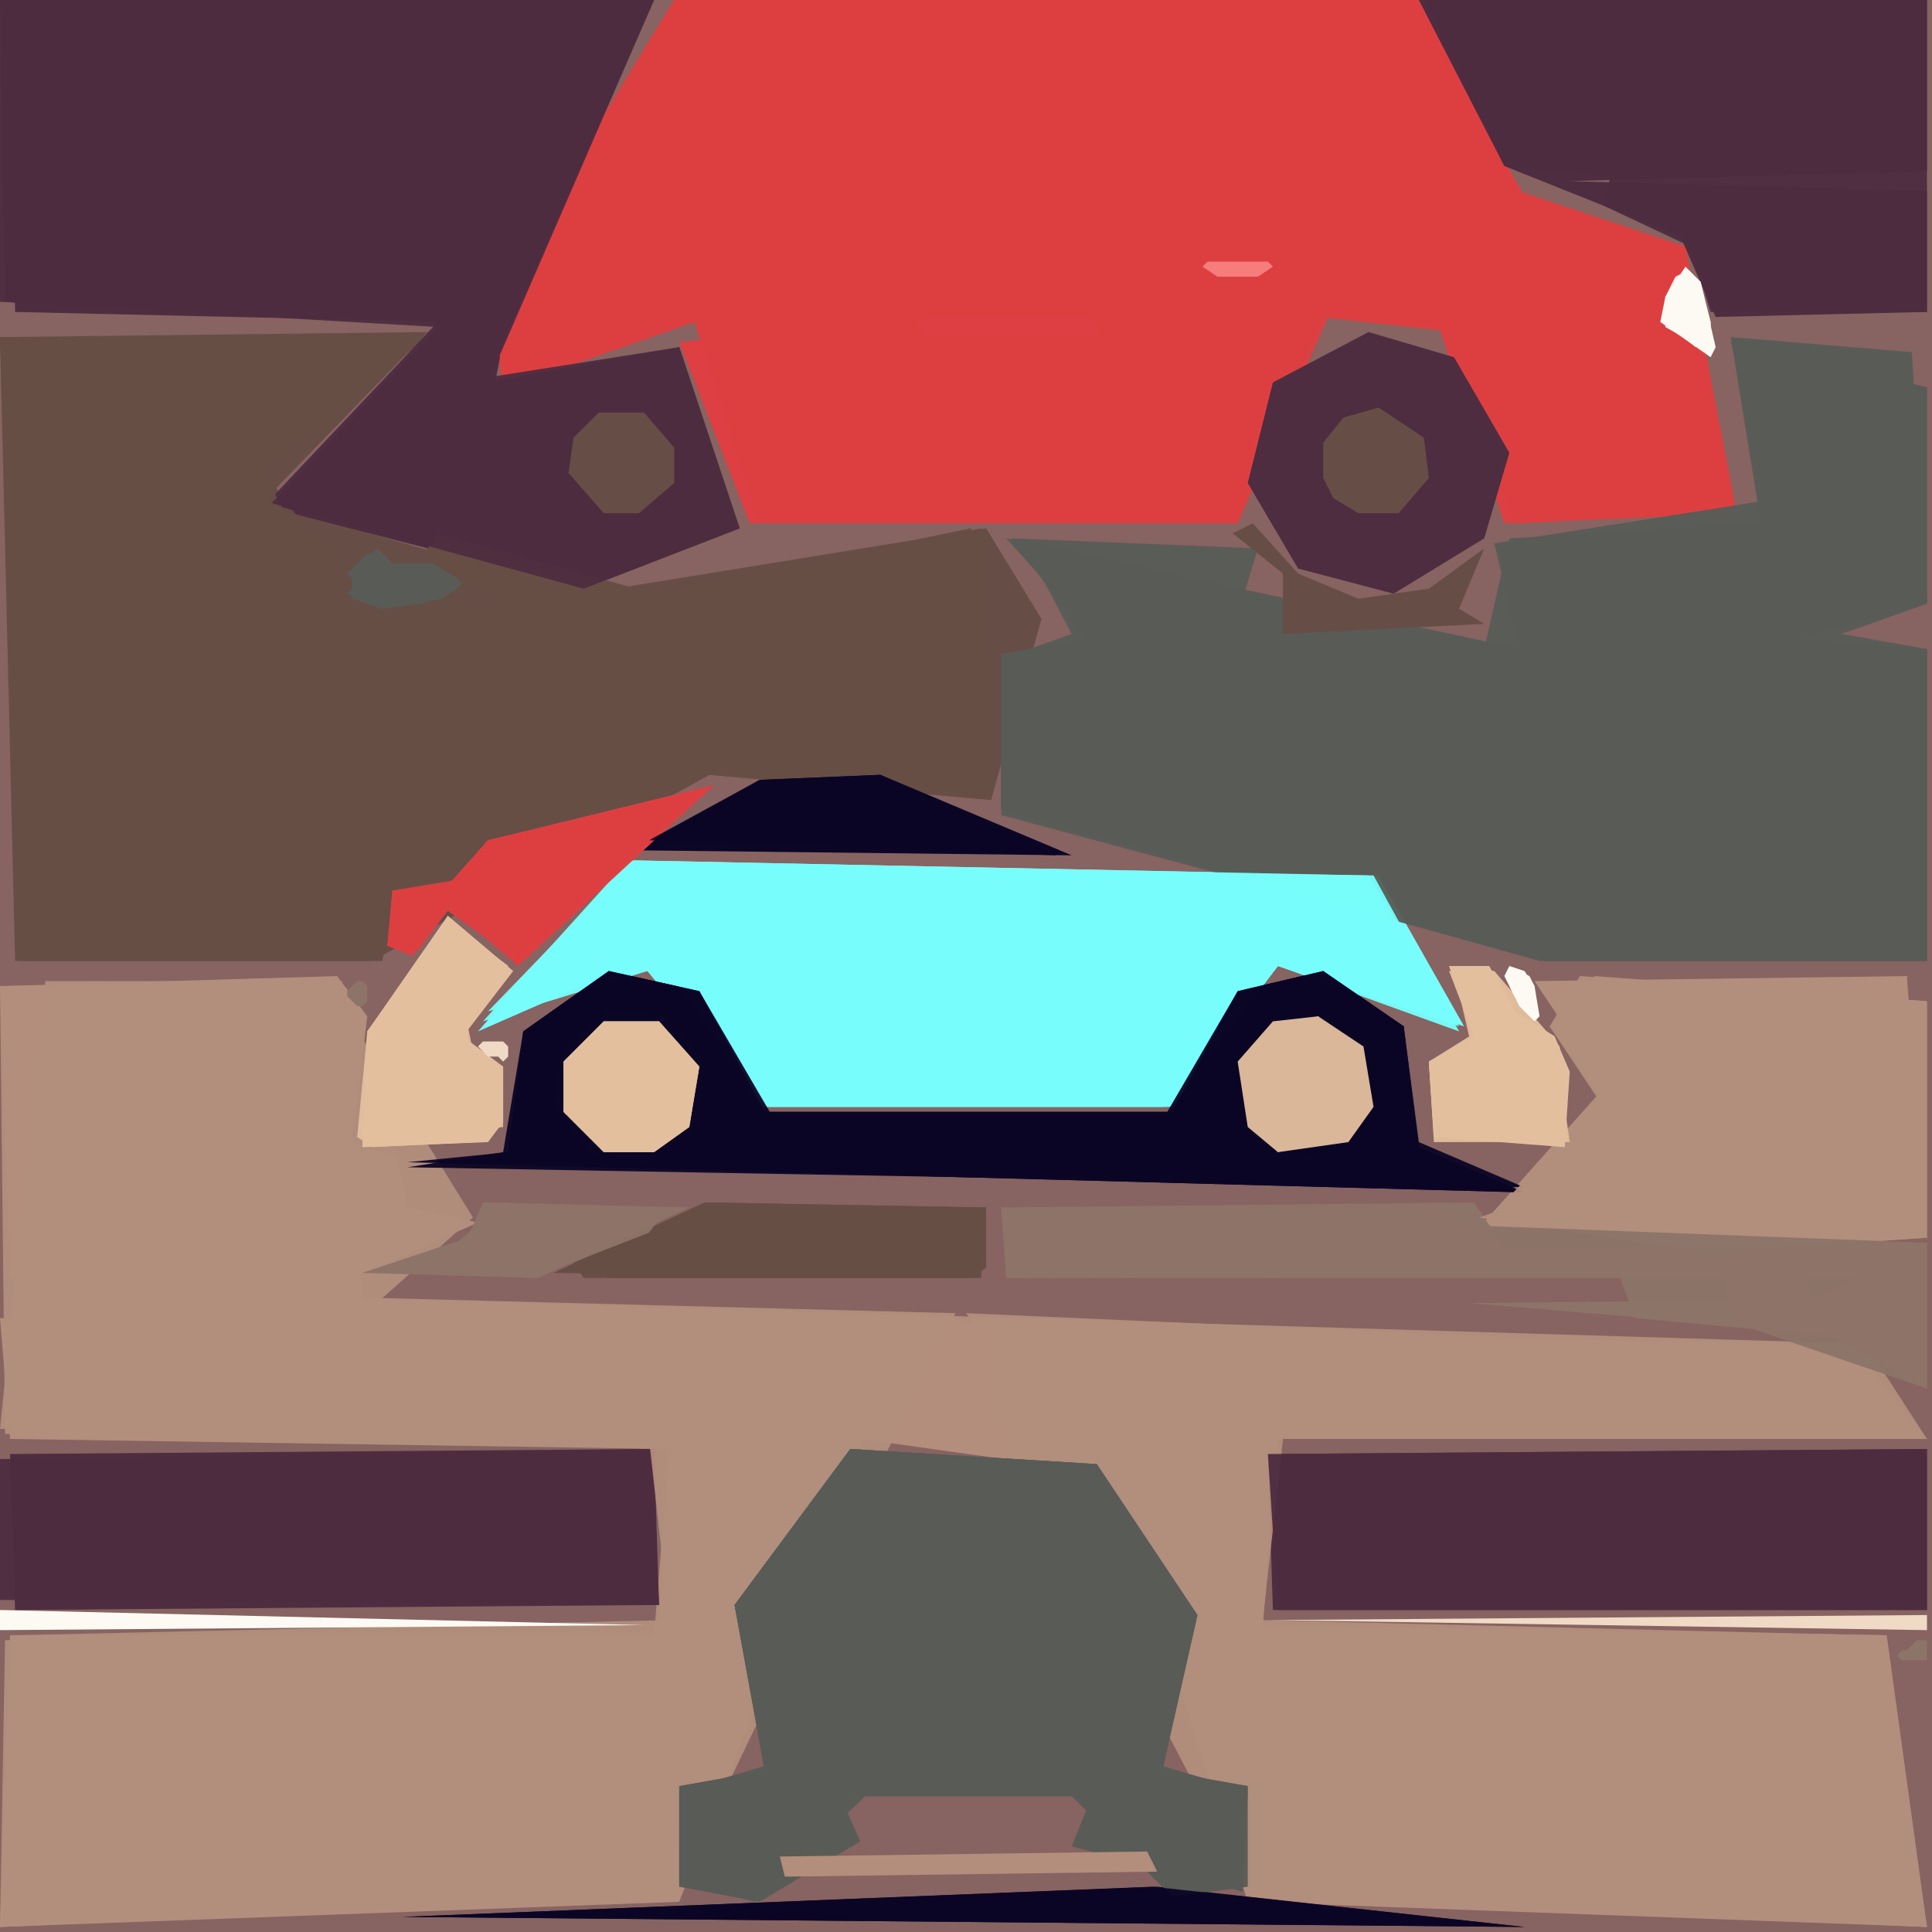 <svg xmlns="http://www.w3.org/2000/svg" width="768" height="768" viewBox="0 0 384 384">
<rect width="384" height="384" fill="#876361"/>
<polygon points="0.0,262.0 2.0,286.0 133.0,288.0 131.0,325.0 2.0,325.0 0.0,383.0 135.0,378.0 171.0,286.0 221.0,293.0 248.0,378.0 383.0,383.0 375.0,325.0 251.0,323.0 253.0,286.0 383.0,286.0 368.0,267.0" fill="#b38e7c" />
<polygon points="0.0,67.0 3.0,191.0 76.0,191.0 79.0,175.0 141.0,154.0 197.0,159.0 207.0,123.0 196.0,105.0 116.0,118.0 52.0,100.0 85.0,66.0" fill="#664e46" />
<polygon points="98.0,59.0 100.0,79.0 109.0,63.0 178.0,63.0 135.0,68.0 149.0,104.0 246.0,104.0 263.0,63.0 286.0,65.0 299.0,104.0 345.0,102.0 335.0,49.0 303.0,39.0 281.0,0.0 134.0,0.0" fill="#de3f42" />
<polygon points="380.0,70.0 344.0,67.0 350.0,104.0 297.0,108.0 307.0,130.0 200.0,107.0 218.0,127.0 199.0,130.0 199.0,161.0 306.0,191.0 383.0,191.0 383.0,129.0 356.0,127.0 383.0,120.0" fill="#595c56" />
<polygon points="0.0,196.0 1.0,285.0 133.0,288.0 130.0,325.0 1.0,326.0 0.0,383.0 134.0,377.0 189.0,262.0 249.0,377.0 383.0,383.0 374.0,325.0 251.0,323.0 254.0,286.0 368.0,267.0 72.0,258.0 68.0,195.0" fill="#b38e7c" opacity="0.95" />
<polygon points="95.0,205.0 127.0,191.0 151.0,220.0 233.0,220.0 254.0,192.0 291.0,204.0 274.0,174.0 125.0,171.0" fill="#77fefc" />
<polygon points="2.0,0.0 3.0,62.0 90.0,64.0 54.0,101.0 116.0,117.0 147.0,105.0 135.0,69.0 98.0,78.0 106.0,38.0 15.0,36.0 109.0,34.0 130.0,0.0" fill="#4e2d40" />
<polygon points="2.0,289.0 3.0,320.0 131.0,319.0 130.0,288.0" fill="#4e2d40" />
<polygon points="252.0,289.0 253.0,320.0 383.0,320.0 383.0,288.0" fill="#4e2d40" />
<polygon points="98.0,59.0 100.0,77.0 138.0,64.0 151.0,104.0 246.0,104.0 264.0,63.0 286.0,65.0 301.0,104.0 345.0,102.0 335.0,49.0 302.0,38.0 282.0,0.0 134.0,0.0" fill="#de3f42" opacity="0.95" />
<polygon points="0.0,67.0 4.0,191.0 74.0,191.0 141.0,154.0 197.0,159.0 195.0,105.0 130.0,118.0 86.0,106.0 96.0,119.0 74.0,123.0 52.0,93.0 85.0,67.0" fill="#664e46" opacity="0.95" />
<polygon points="305.0,195.0 319.0,216.0 294.0,244.0 383.0,246.0 379.0,194.0" fill="#b38e7c" />
<polygon points="0.0,196.0 2.0,254.0 70.0,254.0 95.0,243.0 81.0,240.0 79.0,230.0 70.0,227.0 73.0,202.0 67.0,194.0" fill="#b38e7c" />
<polygon points="98.0,59.0 101.0,77.0 138.0,64.0 152.0,104.0 245.0,104.0 262.0,63.0 289.0,66.0 302.0,104.0 345.0,101.0 335.0,49.0 301.0,38.0 282.0,0.0 134.0,0.0" fill="#de3f42" opacity="0.95" />
<polygon points="0.0,0.0 0.0,60.0 87.0,64.0 53.0,100.0 116.0,117.0 147.0,105.0 135.0,69.0 97.0,76.0 130.0,0.0" fill="#4e2d40" opacity="0.95" />
<polygon points="81.0,231.0 303.0,237.0 281.0,228.0 279.0,204.0 263.0,193.0 246.0,197.0 234.0,221.0 151.0,221.0 139.0,197.0 121.0,193.0 104.0,205.0 101.0,230.0" fill="#0b0625" />
<polygon points="9.0,195.0 0.0,284.0 129.0,286.0 133.0,322.0 4.0,325.0 0.0,383.0 133.0,377.0 137.0,335.0 190.0,261.0 76.0,258.0 94.0,242.0 65.0,195.0" fill="#b38e7c" opacity="0.95" />
<polygon points="0.0,67.0 5.0,191.0 73.0,191.0 141.0,154.0 197.0,157.0 193.0,105.0 130.0,118.0 87.0,106.0 71.0,130.0 52.0,93.0 83.0,67.0" fill="#664e46" opacity="0.95" />
<polygon points="169.0,288.0 146.0,319.0 152.0,352.0 135.0,355.0 135.0,375.0 151.0,378.0 171.0,366.0 167.0,357.0 217.0,357.0 213.0,367.0 247.0,376.0 248.0,355.0 231.0,352.0 238.0,321.0 218.0,291.0" fill="#595c56" />
<polygon points="282.0,0.0 299.0,33.0 334.0,47.0 341.0,63.0 383.0,62.0 383.0,38.0 312.0,36.0 383.0,34.0 383.0,0.0" fill="#4e2d40" />
<polygon points="383.0,77.0 344.0,68.0 354.0,99.0 297.0,108.0 302.0,129.0 244.0,129.0 250.0,109.0 201.0,107.0 216.0,127.0 199.0,130.0 199.0,162.0 307.0,191.0 383.0,191.0 383.0,129.0 357.0,127.0 383.0,120.0" fill="#595c56" opacity="0.95" />
<polygon points="192.0,261.0 246.0,333.0 251.0,377.0 383.0,383.0 371.0,325.0 251.0,322.0 255.0,286.0 383.0,286.0 372.0,269.0" fill="#b38e7c" opacity="0.95" />
<polygon points="96.0,203.0 132.0,192.0 152.0,220.0 232.0,220.0 254.0,192.0 290.0,205.0 273.0,174.0 124.0,172.0" fill="#77fefc" opacity="0.95" />
<polygon points="0.0,0.0 1.0,60.0 87.0,65.0 54.0,100.0 116.0,117.0 147.0,105.0 135.0,69.0 97.0,75.0 130.0,0.0" fill="#4e2d40" opacity="0.95" />
<polygon points="0.0,290.0 0.0,318.0 131.0,319.0 129.0,288.0" fill="#4e2d40" opacity="0.95" />
<polygon points="252.0,289.0 254.0,320.0 383.0,320.0 383.0,288.0" fill="#4e2d40" opacity="0.95" />
<polygon points="383.0,77.0 346.0,68.0 350.0,104.0 300.0,107.0 295.0,129.0 203.0,107.0 213.0,126.0 199.0,131.0 199.0,161.0 290.0,175.0 307.0,191.0 383.0,191.0 383.0,129.0 366.0,126.0 383.0,120.0" fill="#595c56" opacity="0.95" />
<polygon points="272.0,66.0 253.0,76.0 248.0,96.0 258.0,113.0 277.0,118.0 295.0,107.0 300.0,90.0 289.0,71.0" fill="#4e2d40" />
<polygon points="199.0,240.0 200.0,254.0 383.0,254.0 383.0,247.0 299.0,248.0 293.0,239.0" fill="#8d7468" />
<polygon points="97.0,201.0 132.0,192.0 153.0,220.0 231.0,220.0 254.0,192.0 290.0,204.0 272.0,174.0 126.0,171.0" fill="#77fefc" opacity="0.95" />
<polygon points="283.0,0.0 299.0,33.0 320.0,35.0 319.0,41.0 336.0,49.0 340.0,62.0 383.0,62.0 383.0,0.0" fill="#4e2d40" opacity="0.95" />
<polygon points="81.0,231.0 303.0,237.0 282.0,228.0 279.0,204.0 263.0,193.0 246.0,197.0 233.0,221.0 152.0,221.0 139.0,197.0 121.0,193.0 104.0,205.0 101.0,229.0" fill="#0b0625" opacity="0.95" />
<polygon points="169.0,288.0 146.0,319.0 152.0,352.0 135.0,355.0 135.0,375.0 152.0,377.0 170.0,357.0 213.0,357.0 233.0,377.0 248.0,375.0 248.0,355.0 231.0,352.0 238.0,321.0 218.0,291.0" fill="#595c56" opacity="0.95" />
<polygon points="80.0,381.0 303.0,383.0 230.0,375.0" fill="#0b0625" />
<polygon points="110.0,253.0 195.0,254.0 196.0,240.0 140.0,239.0" fill="#664e46" />
<polygon points="294.0,242.0 339.0,249.0 383.0,246.0 383.0,199.0 314.0,194.0 308.0,204.0 318.0,218.0 305.0,238.0" fill="#b38e7c" opacity="0.95" />
<polygon points="126.0,169.0 213.0,170.0 175.0,154.0 151.0,155.0" fill="#0b0625" />
<polygon points="81.0,232.0 303.0,236.0 282.0,227.0 279.0,204.0 263.0,193.0 246.0,197.0 232.0,221.0 153.0,221.0 139.0,197.0 121.0,193.0 104.0,205.0 100.0,229.0" fill="#0b0625" opacity="0.95" />
<polygon points="169.0,288.0 146.0,319.0 152.0,351.0 135.0,356.0 135.0,374.0 150.0,378.0 172.0,357.0 214.0,357.0 233.0,377.0 247.0,375.0 248.0,356.0 231.0,351.0 238.0,321.0 218.0,291.0" fill="#595c56" opacity="0.95" />
<polygon points="296.0,242.0 339.0,249.0 383.0,246.0 383.0,199.0 317.0,194.0 308.0,204.0 318.0,219.0" fill="#b38e7c" opacity="0.95" />
<polygon points="199.0,240.0 201.0,254.0 322.0,254.0 325.0,262.0 368.0,266.0 383.0,276.0 383.0,247.0" fill="#8d7468" opacity="0.95" />
<polygon points="89.0,182.0 73.0,205.0 72.0,228.0 97.0,227.0 100.0,223.0 100.0,212.0 92.0,206.0 102.0,193.0" fill="#e4bf9f" />
<polygon points="142.0,156.0 97.0,167.0 89.0,176.0 78.0,177.0 77.0,188.0 82.0,190.0 89.0,180.0 103.0,192.0" fill="#de3f42" />
<polygon points="255.0,201.0 268.0,203.0 275.0,214.0 272.0,225.0 263.0,231.0 253.0,230.0 244.0,219.0 246.0,208.0" fill="#0b0625" />
<polygon points="121.0,201.0 132.0,202.0 140.0,211.0 139.0,223.0 129.0,231.0 117.0,229.0 110.0,219.0 112.0,208.0" fill="#0b0625" />
<polygon points="80.0,381.0 303.0,383.0 229.0,375.0" fill="#0b0625" opacity="0.95" />
<polygon points="72.0,253.0 107.0,254.0 137.0,240.0 96.0,239.0 93.0,246.0" fill="#8d7468" />
<polygon points="253.0,203.0 246.0,211.0 248.0,224.0 254.0,229.0 268.0,227.0 273.0,220.0 271.0,208.0 262.0,202.0" fill="#e4bf9f" />
<polygon points="120.0,203.0 112.0,211.0 112.0,221.0 120.0,229.0 130.0,229.0 137.0,224.0 139.0,212.0 131.0,203.0" fill="#e4bf9f" />
<polygon points="288.0,192.0 293.0,206.0 284.0,211.0 285.0,226.0 311.0,228.0 312.0,213.0 309.0,206.0 301.0,201.0 296.0,192.0" fill="#e4bf9f" />
<polygon points="129.0,167.0 210.0,170.0 175.0,154.0 151.0,155.0" fill="#0b0625" opacity="0.95" />
<polygon points="114.0,251.0 116.0,254.0 194.0,254.0 196.0,240.0 141.0,239.0" fill="#664e46" opacity="0.95" />
<polygon points="292.0,259.0 363.0,265.0 383.0,276.0 383.0,258.0" fill="#8d7468" />
<polygon points="0.0,320.0 0.0,324.0 128.0,323.0" fill="#fdfaf4" />
<polygon points="252.0,322.0 383.0,324.0 383.0,321.0" fill="#f0dac6" />
<polygon points="199.0,241.0 202.0,254.0 341.0,251.0 345.0,263.0 383.0,276.0 383.0,247.0 361.0,258.0 355.0,248.0 299.0,248.0 287.0,239.0" fill="#8d7468" opacity="0.95" />
<polygon points="155.0,369.0 156.0,373.0 230.0,372.0 228.0,368.0" fill="#b38e7c" />
<polygon points="89.0,183.0 73.0,205.0 73.0,228.0 100.0,224.0 100.0,212.0 94.0,209.0 93.0,204.0 101.0,192.0" fill="#e4bf9f" opacity="0.95" />
<polygon points="255.0,201.0 268.0,203.0 275.0,214.0 272.0,225.0 263.0,231.0 250.0,228.0 244.0,219.0 246.0,208.0" fill="#0b0625" opacity="0.95" />
<polygon points="140.0,157.0 97.0,167.0 90.0,175.0 78.0,177.0 77.0,188.0 83.0,189.0 89.0,181.0 103.0,191.0" fill="#de3f42" opacity="0.95" />
<polygon points="118.0,250.0 121.0,254.0 193.0,254.0 196.0,252.0 196.0,241.0 141.0,239.0" fill="#664e46" opacity="0.95" />
<polygon points="128.0,82.0 119.0,82.0 114.0,87.0 113.0,94.0 120.0,102.0 127.0,102.0 134.0,96.0 134.0,89.0" fill="#664e46" />
<polygon points="274.0,81.0 267.0,83.0 263.0,88.0 263.0,95.0 265.0,99.0 270.0,102.0 278.0,102.0 284.0,95.0 283.0,87.0" fill="#664e46" />
<polygon points="66.0,118.0 74.0,108.0 100.0,118.0 97.0,121.0 83.0,120.0 75.0,123.0" fill="#664e46" />
<polygon points="288.0,193.0 293.0,206.0 284.0,211.0 285.0,227.0 312.0,227.0 309.0,206.0 301.0,201.0 297.0,193.0" fill="#e4bf9f" opacity="0.95" />
<polygon points="233.0,48.0 240.0,44.0 254.0,43.0 259.0,47.0 259.0,50.0 250.0,56.0 242.0,56.0 235.0,53.0" fill="#de3f42" />
<polygon points="253.0,203.0 246.0,211.0 248.0,224.0 254.0,229.0 268.0,227.0 273.0,220.0 271.0,208.0 262.0,202.0" fill="#e4bf9f" opacity="0.95" />
<polygon points="120.0,203.0 112.0,211.0 112.0,221.0 120.0,229.0 130.0,229.0 137.0,224.0 139.0,212.0 131.0,203.0" fill="#e4bf9f" opacity="0.95" />
<polygon points="81.0,253.0 106.0,254.0 135.0,240.0 98.0,239.0 93.0,246.0" fill="#8d7468" opacity="0.95" />
<polygon points="245.0,106.0 255.0,114.0 255.0,126.0 295.0,124.0 290.0,121.0 295.0,109.0 284.0,117.0 270.0,119.0 258.0,114.0 249.0,104.0" fill="#664e46" />
<polygon points="136.0,159.0 97.0,167.0 89.0,176.0 78.0,178.0 77.0,188.0 82.0,189.0 89.0,181.0 103.0,191.0" fill="#de3f42" opacity="0.95" />
<polygon points="89.0,183.0 73.0,205.0 71.0,226.0 74.0,228.0 95.0,227.0 100.0,223.0 100.0,213.0 93.0,208.0 93.0,204.0 101.0,192.0" fill="#e4bf9f" opacity="0.95" />
<polygon points="189.0,262.0 193.0,263.0 194.0,262.0 198.0,265.0 197.0,270.0 198.0,281.0 196.0,283.0 187.0,283.0 185.0,281.0 185.0,265.0" fill="#b38e7c" />
<polygon points="289.0,193.0 292.0,206.0 284.0,211.0 285.0,226.0 311.0,227.0 310.0,208.0 297.0,193.0" fill="#e4bf9f" opacity="0.95" />
<polygon points="182.0,65.0 184.0,63.0 217.0,63.0 219.0,65.0 217.0,67.0 184.0,67.0" fill="#de3f42" />
<polygon points="85.0,252.0 106.0,254.0 129.0,245.0 132.0,241.0 100.0,239.0" fill="#8d7468" opacity="0.95" />
<polygon points="233.0,48.0 239.0,44.0 241.0,38.0 252.0,37.0 256.0,40.0 259.0,50.0 250.0,56.0 242.0,56.0 235.0,53.0" fill="#de3f42" opacity="0.95" />
<polygon points="69.0,114.0 71.0,116.0 69.0,118.0 76.0,121.0 88.0,119.0 92.0,116.0 86.0,112.0 78.0,112.0 75.0,109.0" fill="#595c56" />
<polygon points="259.0,47.0 259.0,50.0 250.0,56.0 242.0,56.0 233.0,51.0 235.0,46.0 247.0,43.0 247.0,39.0 250.0,37.0 253.0,39.0 253.0,43.0" fill="#de3f42" opacity="0.95" />
<polygon points="335.0,53.0 331.0,59.0 330.0,64.0 340.0,71.0 341.0,69.0 338.0,56.0" fill="#fdfaf4" />
<polygon points="70.0,113.0 70.0,119.0 76.0,121.0 91.0,117.0 91.0,115.0 86.0,112.0 76.0,112.0 73.0,110.0" fill="#595c56" opacity="0.95" />
<polygon points="239.0,53.0 242.0,55.0 250.0,55.0 253.0,53.0 252.0,52.0 240.0,52.0" fill="#f67d7c" />
<polygon points="335.0,54.0 333.0,55.0 331.0,59.0 331.0,65.0 338.0,69.0 340.0,68.0 340.0,64.0 338.0,56.0" fill="#fdfaf4" opacity="0.95" />
<polygon points="300.0,192.0 299.0,194.0 302.0,200.0 305.0,203.0 306.0,202.0 305.0,196.0 303.0,193.0" fill="#fdfaf4" />
<polygon points="243.0,124.0 246.0,127.0 244.0,129.0 242.0,129.0 240.0,127.0" fill="#595c56" />
<polygon points="70.0,113.0 71.0,118.0 76.0,121.0 84.0,120.0 90.0,117.0 90.0,115.0 86.0,112.0 76.0,113.0 73.0,111.0" fill="#595c56" opacity="0.95" />
<polygon points="335.0,55.0 331.0,59.0 331.0,64.0 337.0,69.0 340.0,67.0 340.0,64.0 338.0,57.0" fill="#fdfaf4" opacity="0.95" />
<polygon points="95.0,208.0 97.0,210.0 99.0,210.0 100.0,211.0 101.0,210.0 101.0,208.0 100.0,207.0 96.0,207.0" fill="#f0dac6" />
<polygon points="71.0,195.0 69.0,197.0 69.0,198.0 71.0,200.0 72.0,200.0 73.0,199.0 73.0,196.0 72.0,195.0" fill="#8d7468" />
<polygon points="383.0,326.0 381.0,326.0 379.0,328.0 378.0,328.0 377.0,329.0 378.0,330.0 383.0,330.0" fill="#8d7468" />
<polygon points="302.0,193.0 300.0,194.0 300.0,196.0 301.0,198.0 303.0,199.0 305.0,198.0 305.0,196.0 304.0,194.0" fill="#fdfaf4" opacity="0.95" />
</svg>
